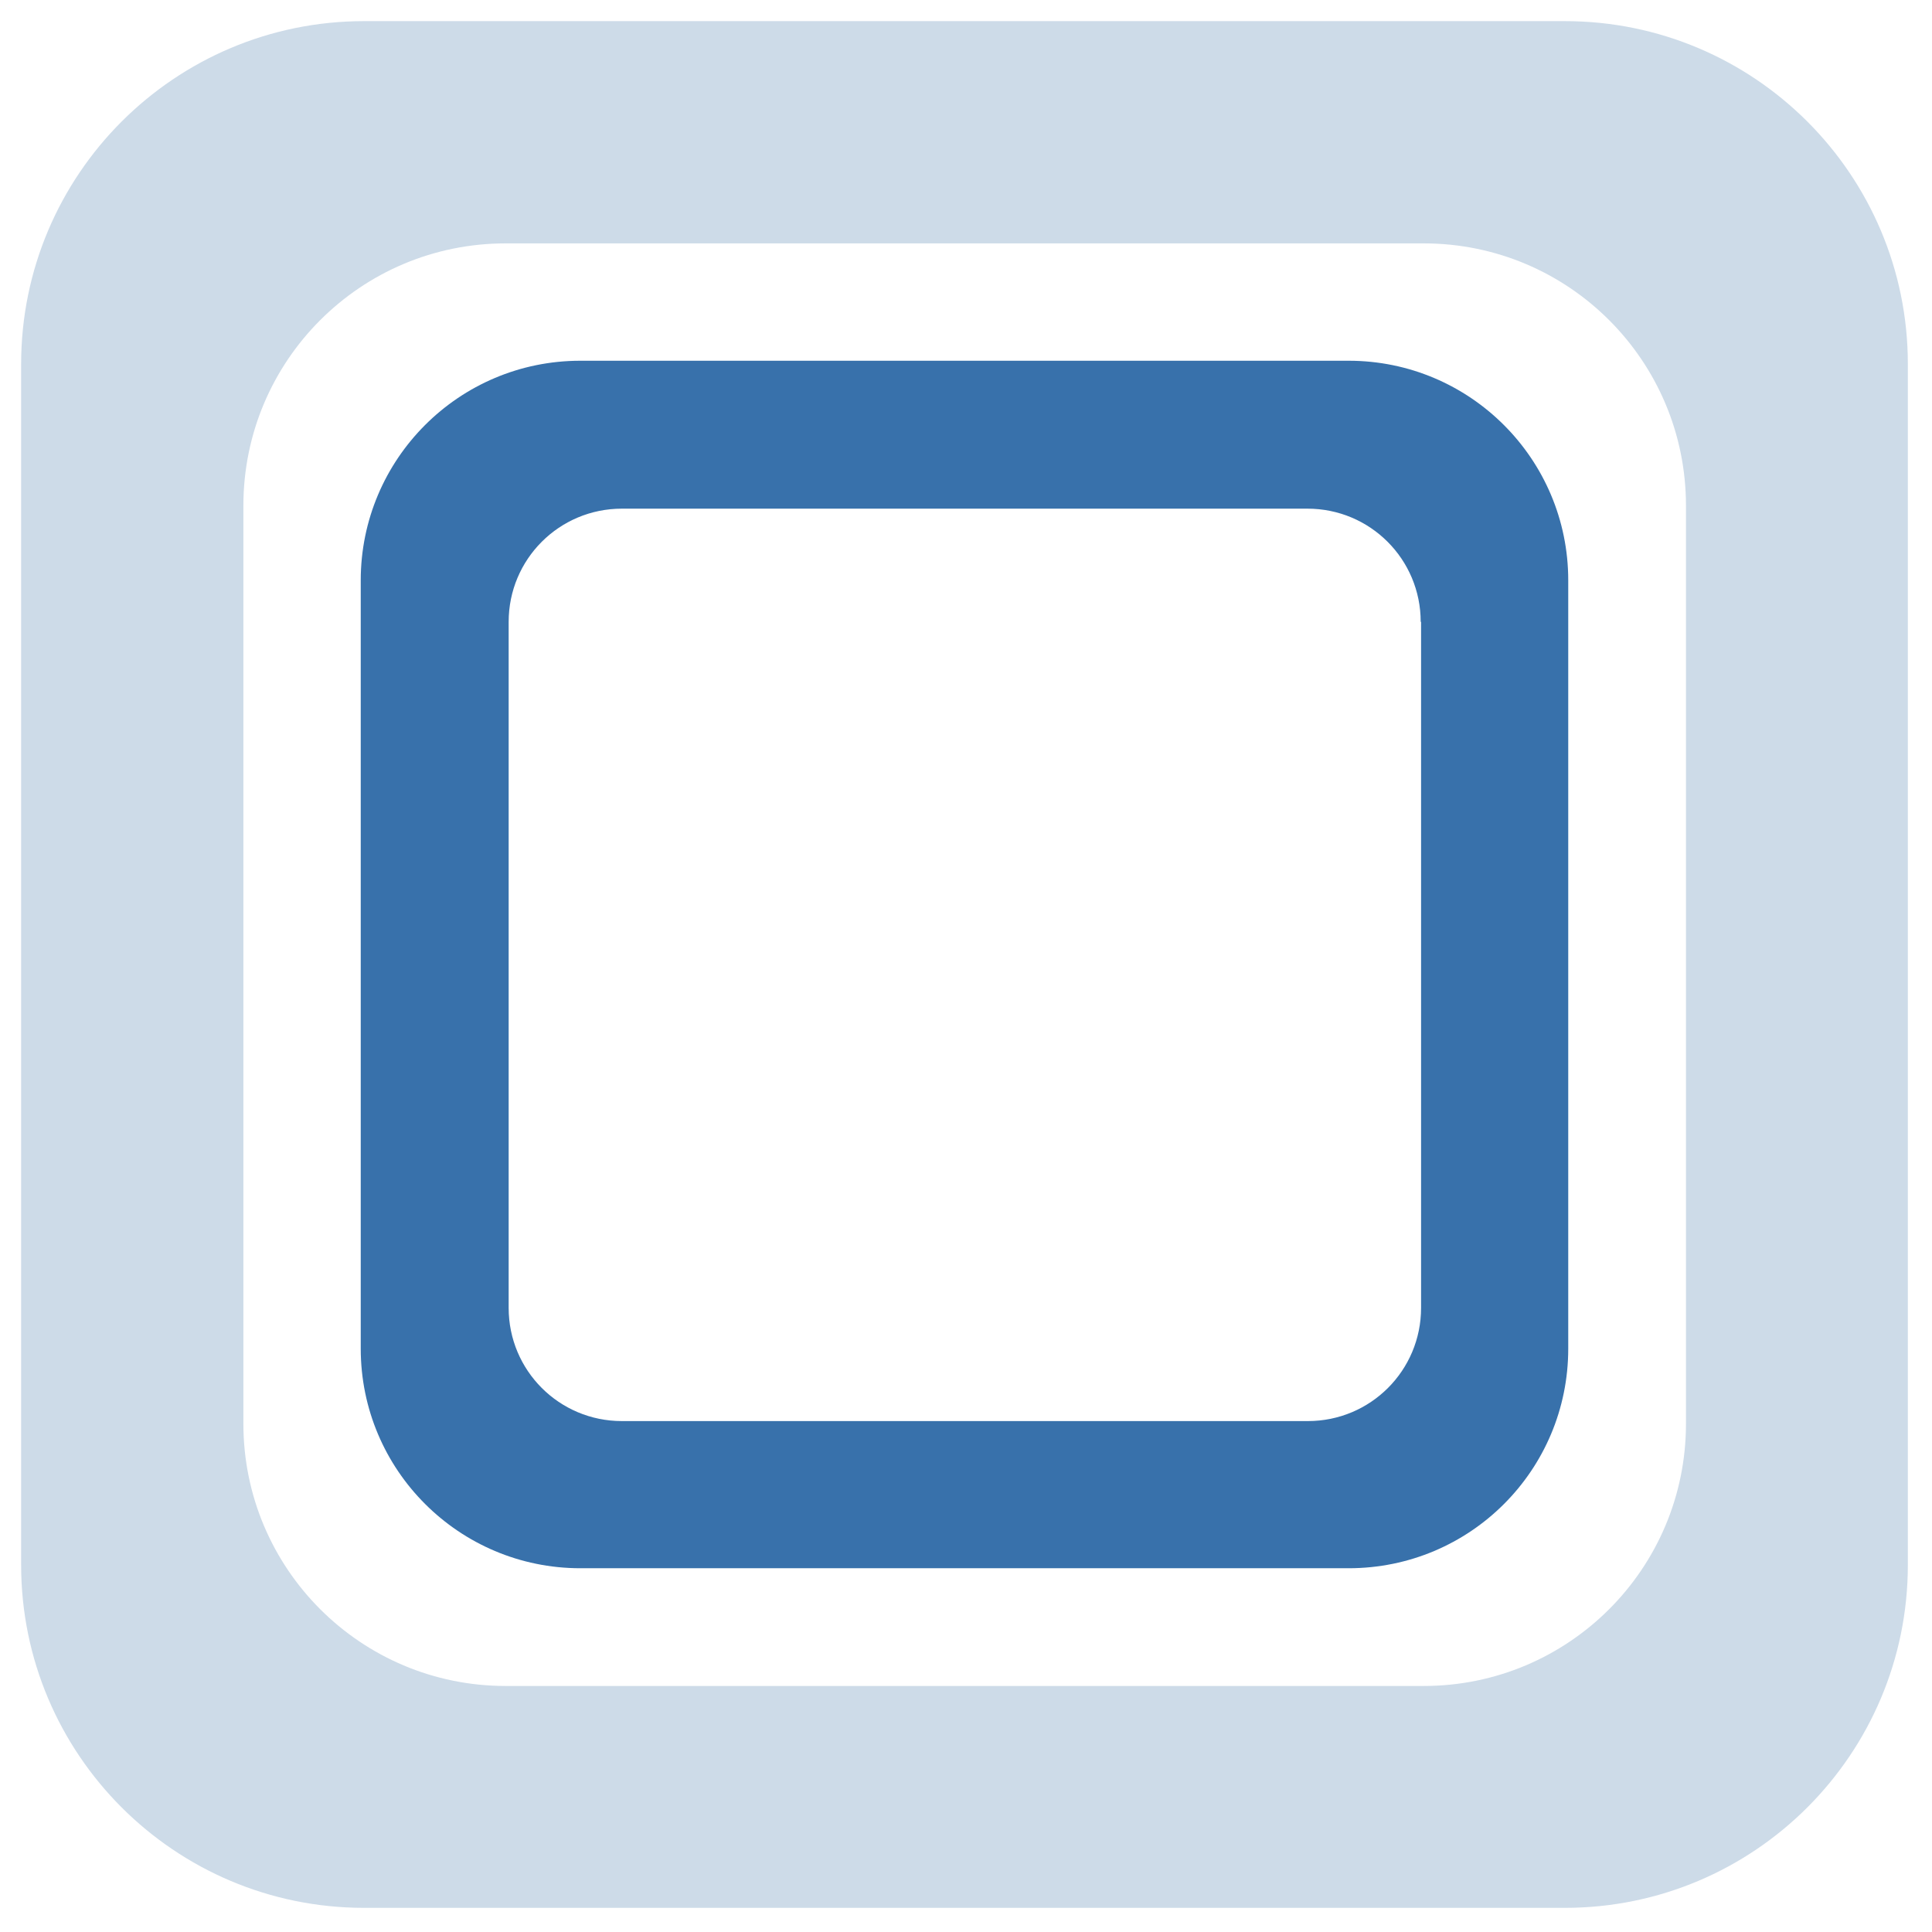 <svg xmlns="http://www.w3.org/2000/svg" width="512" height="512" viewBox="0 0 512 512">
  <g fill="olive" fill-rule="evenodd" clip-rule="evenodd">
    <path fill="#cddbe8" d="M414.7 505.6H96.5c-50.2 0-90.9-40.7-90.9-90.9V96.5c0-50.2 40.7-90.9 90.9-90.9h318.2c50.2 0 90.9 40.7 90.9 90.9v318.2c0 50.2-40.7 90.9-90.9 90.9zM446.8 134c0-38.4-31.1-69.5-69.5-69.5H134c-38.4 0-69.5 31.1-69.5 69.5v243.3c0 38.4 31.1 69.5 69.5 69.5h243.3c38.4 0 69.5-31.1 69.5-69.5V134z"/>
    <path fill="#3871ab" d="M357.4 415.6H153.8c-32.1 0-58.2-26-58.2-58.2V153.8c0-32.1 26-58.2 58.2-58.2h203.6c32.1 0 58.2 26 58.2 58.2v203.6c0 32.2-26 58.2-58.2 58.2zm19.1-250.8c0-16.6-13.4-30-30-30H164.8c-16.6 0-30 13.4-30 30v181.8c0 16.6 13.4 30 30 30h181.8c16.6 0 30-13.4 30-30V164.8z"/>
  </g>
</svg>
